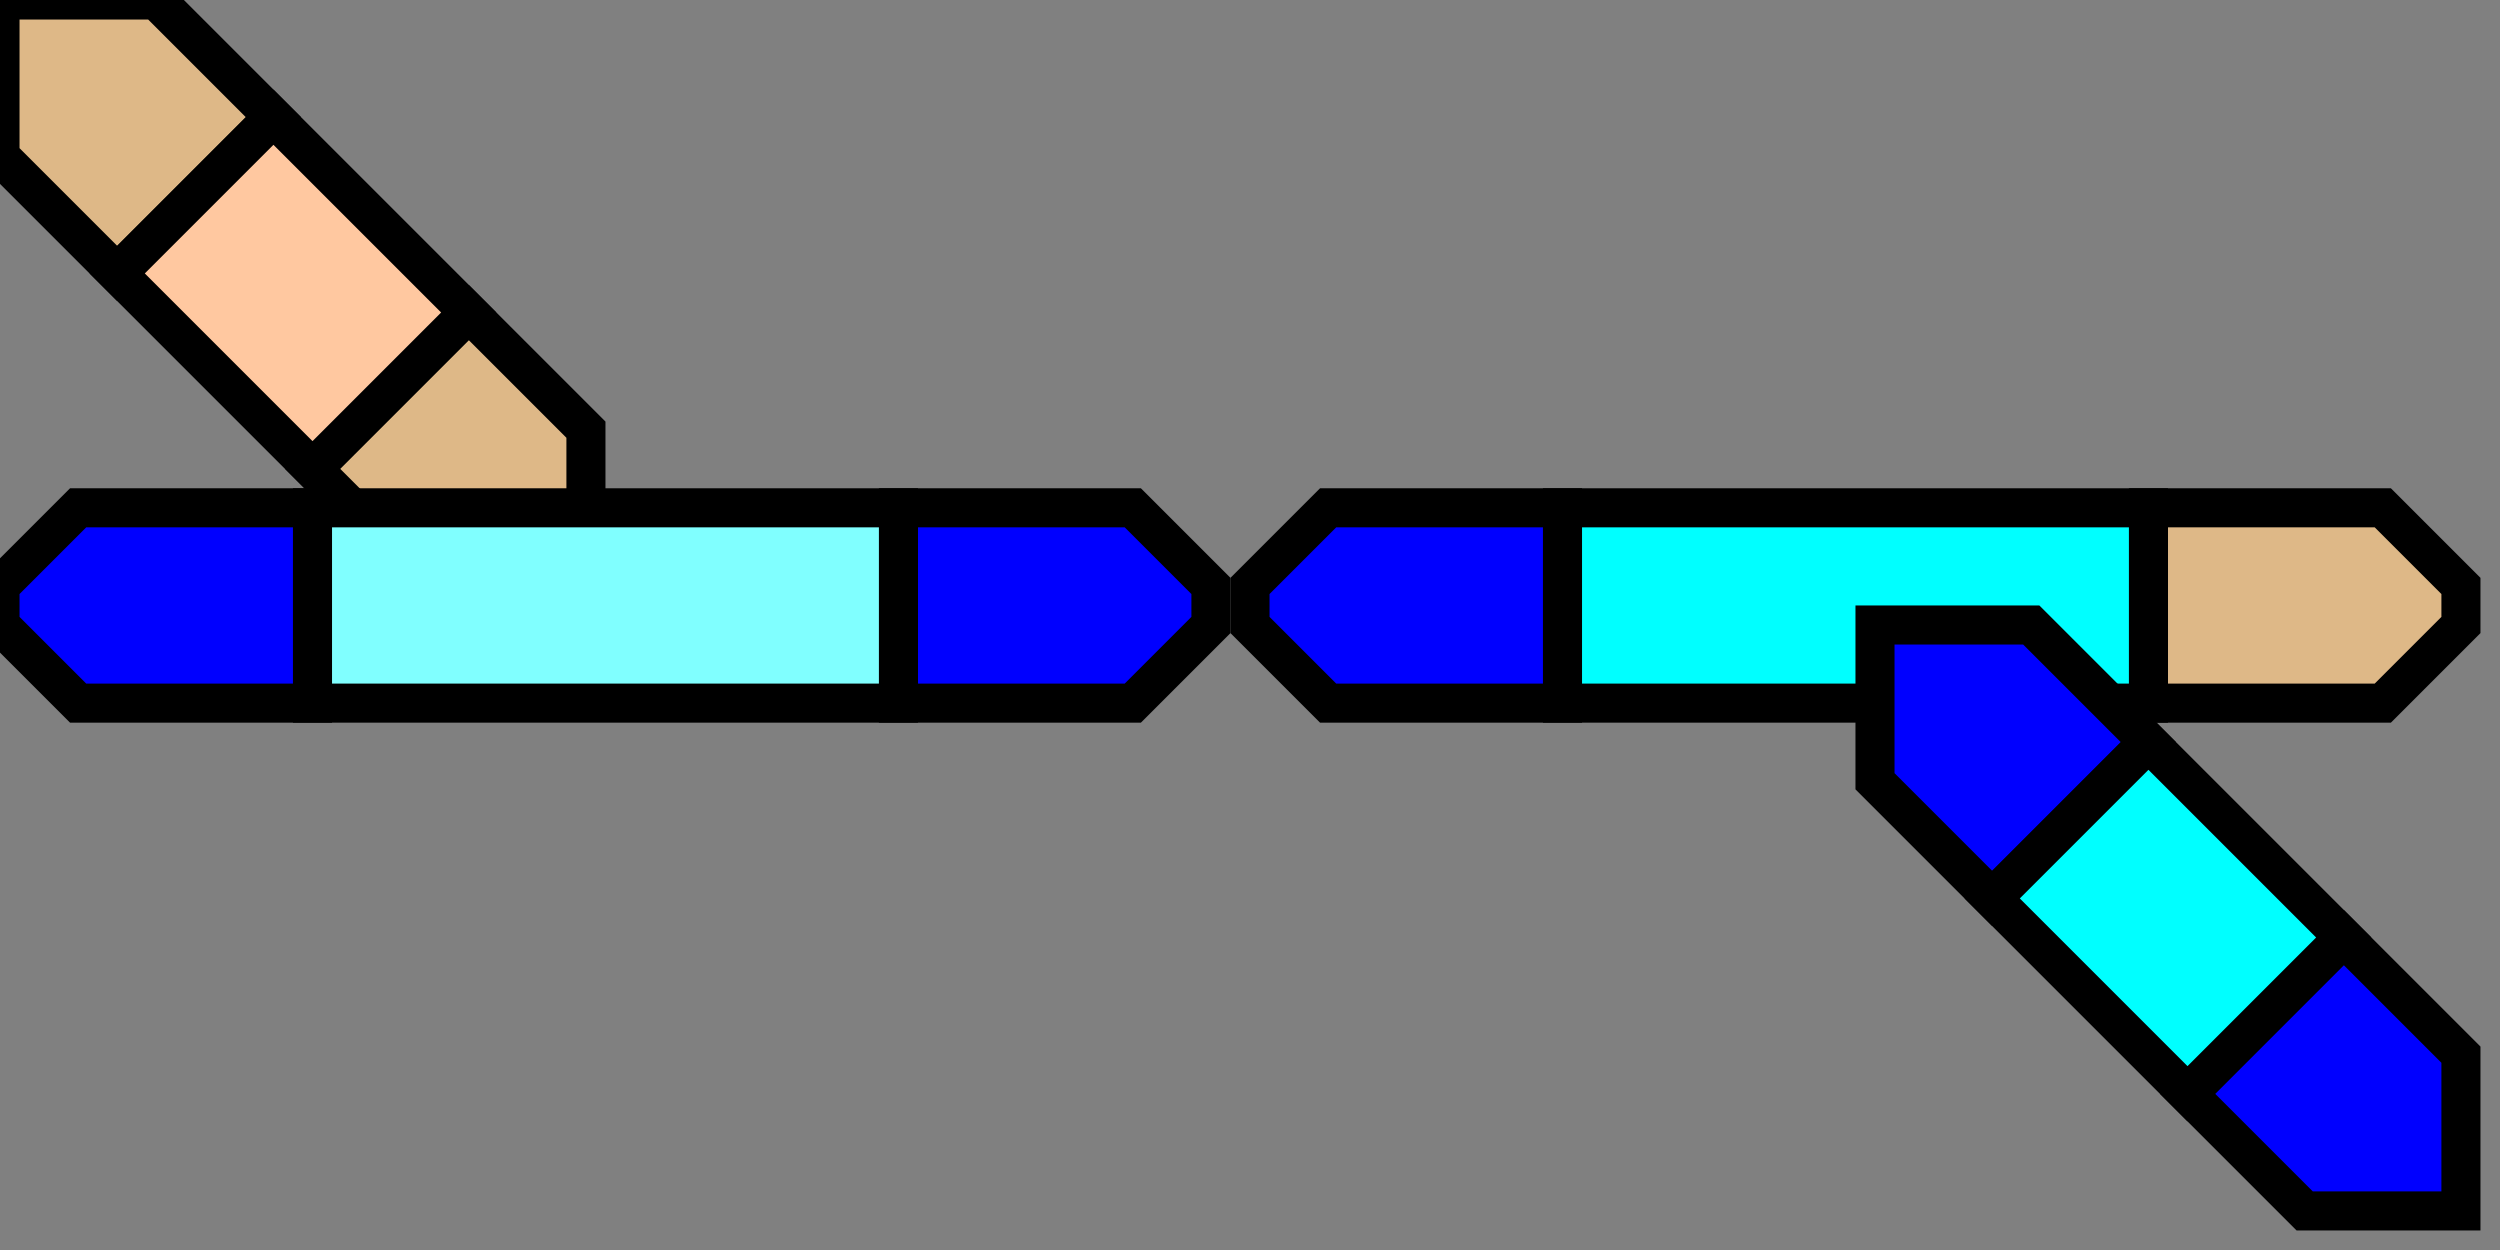 
<svg
     width="64"
   height="32">
         <rect width="100%" height="100%" fill="#808080" stroke="none"/>
         <g> <!-- rechte gerade -->
<path
   stroke="black"
   fill="rgb(222, 184, 135)"
   d="M 32,15 L 34,13 L 40,13 L 40,18 L 34,18 L 32,16 z "
   id="path3339"
   style="fill:#0000ff;fill-opacity:1" />
<path
   stroke="black"
   fill="rgb(222, 184, 135)"
   d="M 55,13 L 61,13 L 63,15 L 63,16 L 61,18 L 55,18 z "
   id="path3341" />
<path
   stroke="black"
   fill="rgb(255, 200, 160)"
   d="M 40,13 L 55,13 L 55,18 L 40,18 z "
   id="path3343"
   style="fill:#00ffff;fill-opacity:1" />
<!-- Abzweig oben links --><path
   d="M 0,0 L 0,4 L 3,7 L 7,3 L 4,0 L 0,0 z "
   id="path3345"
   style="fill:#deb887;stroke:#000000" />

 /&gt;
    <path
   d="M 8,12 L 11,15 L 15,15 L 15,11 L 12,8 L 8,12 z "
   id="path3347"
   style="fill:#deb887;stroke:#000000" />
<path
   d="M 3,7 L 8,12 L 12,8 L 7,3 L 3,7 z "
   id="path3349"
   style="fill:#ffc8a0;stroke:#000000" />
<!-- linke gerade --><path
   stroke="black"
   fill="rgb(0, 0, 255)"
   d="M 0,15 L 2,13 L 8,13 L 8,18 L 2,18 L 0,16 z "
   id="path3351" />
<path
   stroke="black"
   fill="rgb(0, 0, 255)"
   d="M 23,13 L 29,13 L 31,15 L 31,16 L 29,18 L 23,18 z "
   id="path3353" />
<path
   stroke="black"
   fill="rgb(128,255,255)"
   d="M 8,13 L 23,13 L 23,18 L 8,18 z "
   id="path3355" />
<!-- Abzweig unten rechts --><path
   d="M 48,16 L 52,16 L 55,19 L 51,23 L 48,20 L 48,16 z "
   id="path3357"
   style="fill:#0000ff;stroke:#000000" />
<path
   d="M 56,28 L 59,31 L 63,31 L 63,27 L 60,24 L 56,28 z "
   id="path3359"
   style="fill:#0000ff;stroke:#000000" />
<path
   d="M 51,23 L 56,28 L 60,24 L 55,19 L 51,23 z "
   id="path3361"
   style="fill:#00ffff;stroke:#000000" />
</g>
</svg>
